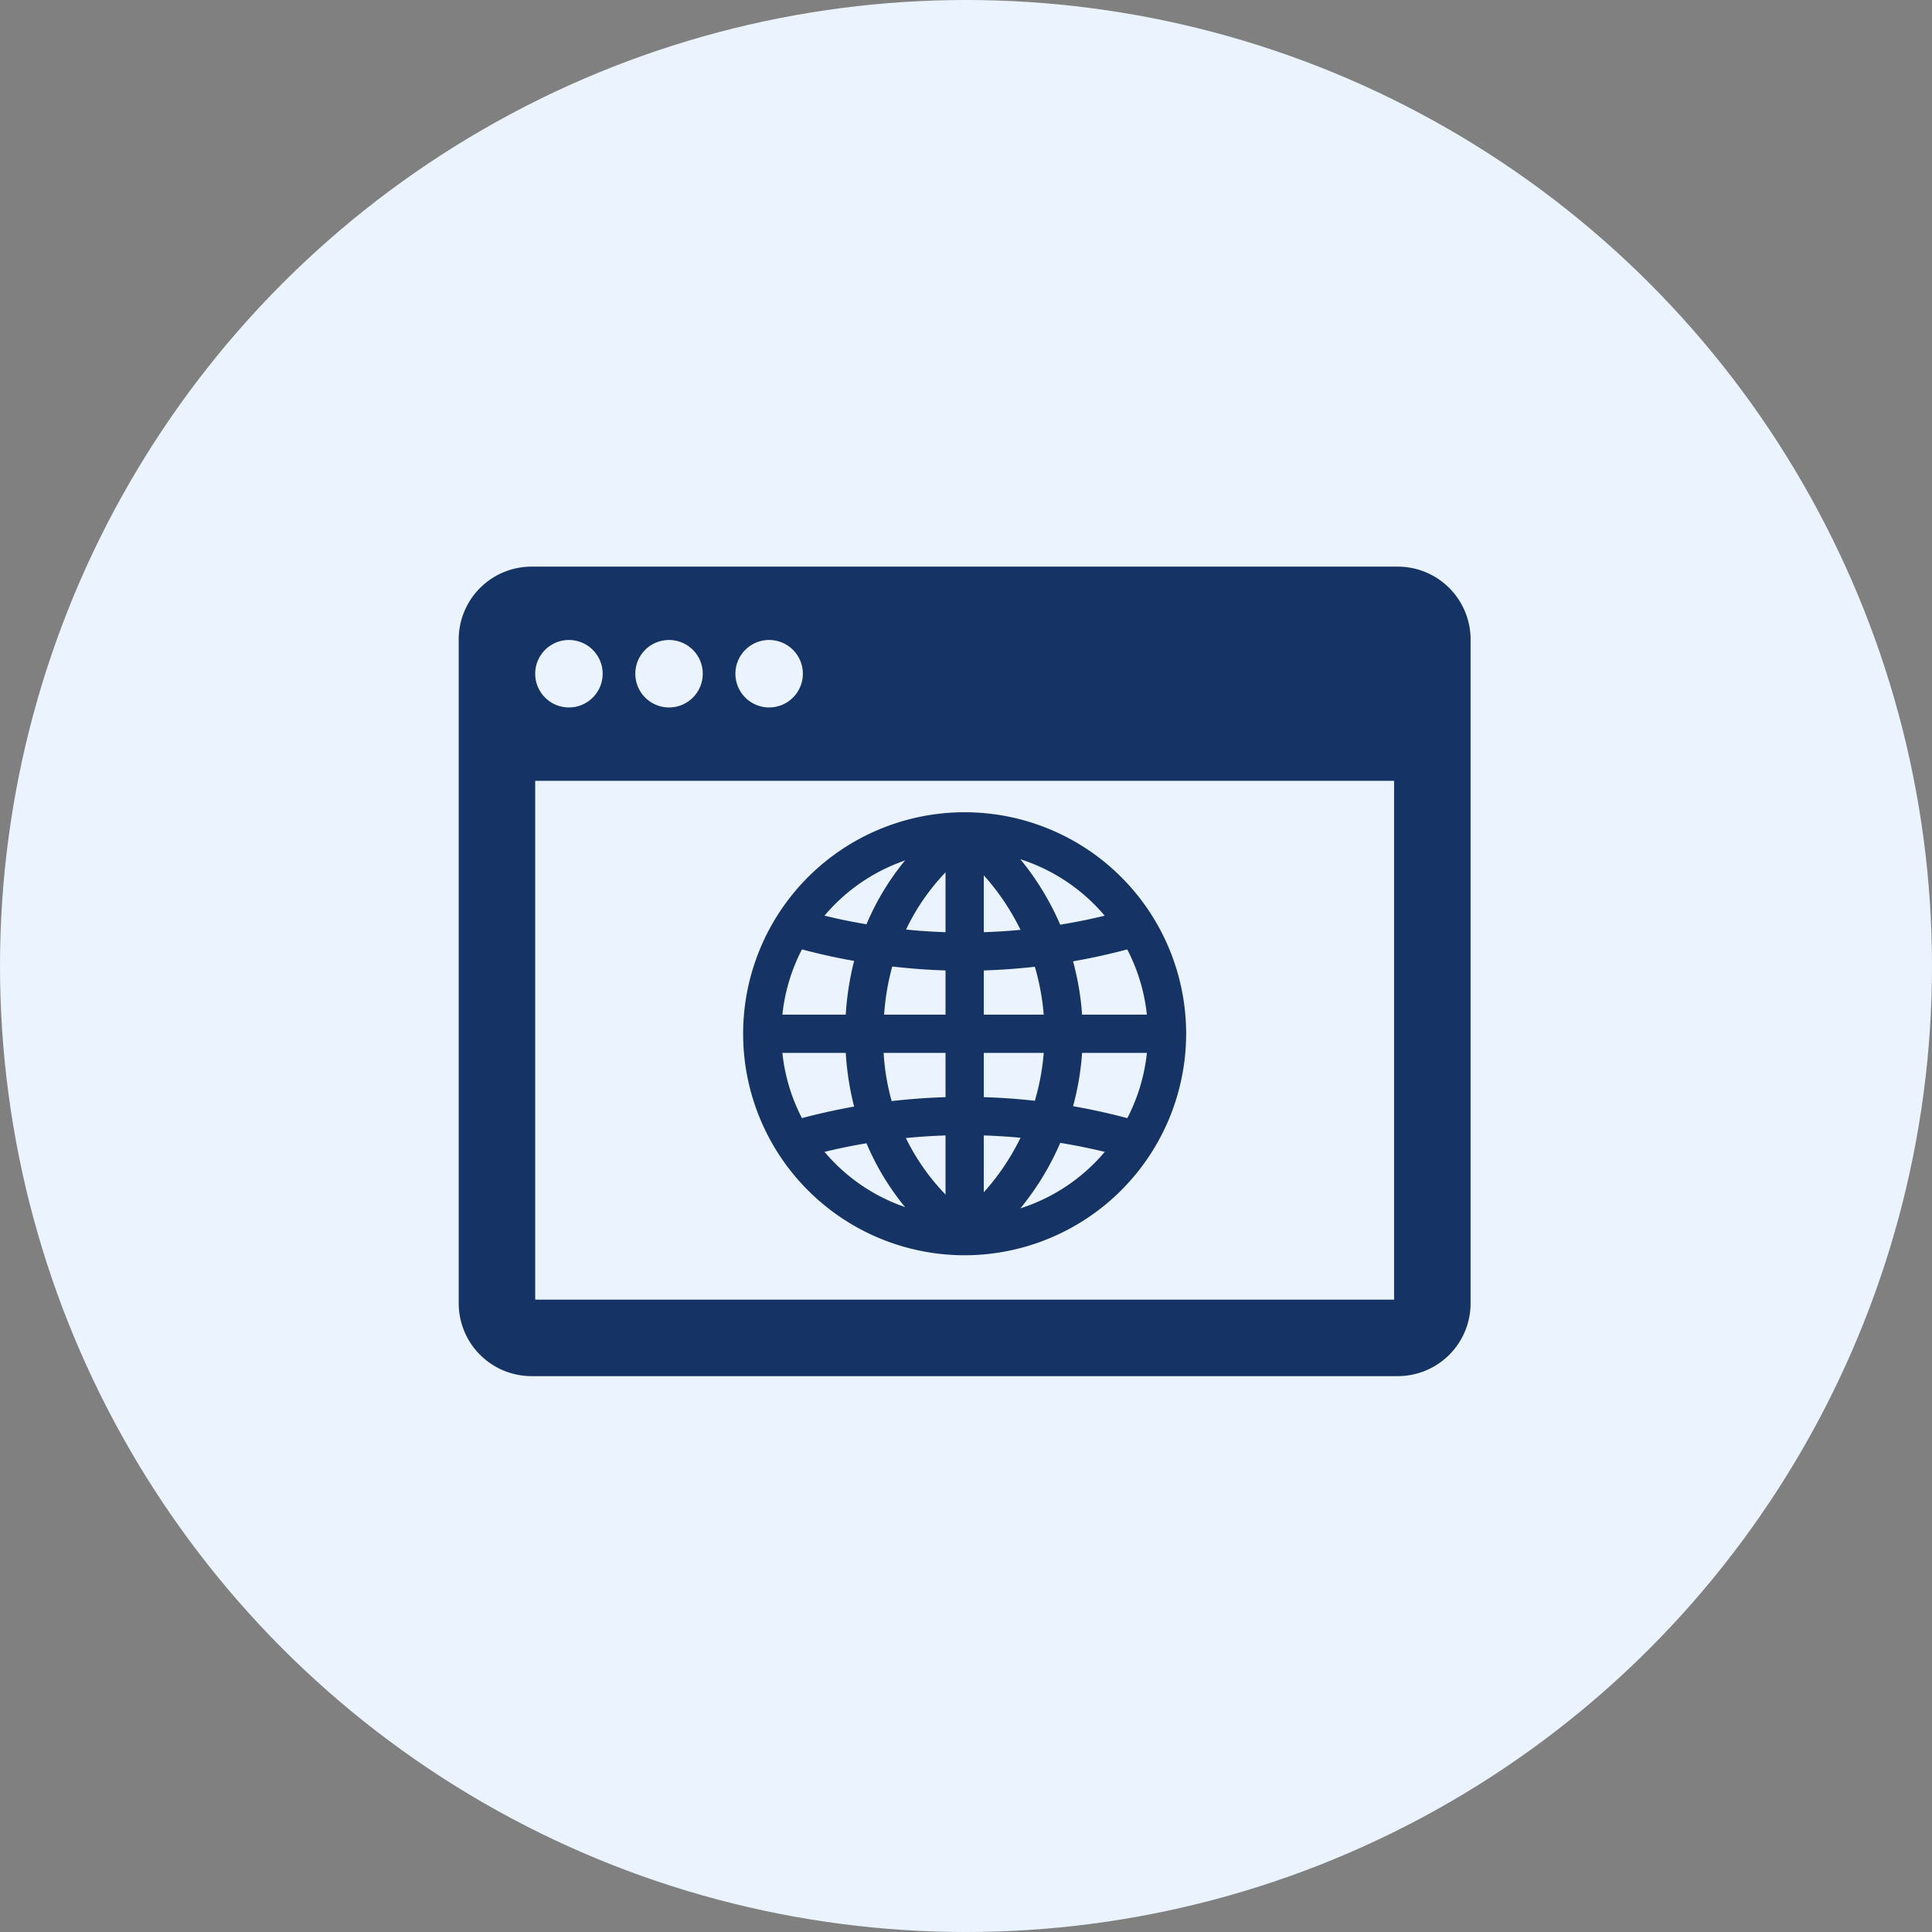 <svg id="グループ_360" data-name="グループ 360" xmlns="http://www.w3.org/2000/svg" xmlns:xlink="http://www.w3.org/1999/xlink" width="143.2" height="143.2" viewBox="0 0 143.2 143.2">
  <rect x="0" y="0" width="143.2" height="143.2" fill="#808080" stroke="none"/>
  <defs>
    <clipPath id="clip-path">
      <rect id="長方形_187" data-name="長方形 187" width="75" height="60" fill="#153364"/>
    </clipPath>
  </defs>
  <circle id="楕円形_14" data-name="楕円形 14" cx="71.6" cy="71.6" r="71.6" fill="#ebf3ff"/>
  <g id="グループ_367" data-name="グループ 367" transform="translate(34 42)">
    <g id="グループ_366" data-name="グループ 366" clip-path="url(#clip-path)">
      <path id="パス_122" data-name="パス 122" d="M37.5,51.041A16.418,16.418,0,1,1,53.917,34.624,16.436,16.436,0,0,1,37.5,51.041m0-30A13.583,13.583,0,1,0,51.082,34.624,13.6,13.6,0,0,0,37.5,21.041" transform="translate(0 -0.001)" fill="#153364"/>
      <rect id="長方形_185" data-name="長方形 185" width="30" height="2.835" transform="translate(22.5 33.205)" fill="#153364"/>
      <path id="パス_123" data-name="パス 123" d="M36.763,50.834c-.332-.2-8.118-5.072-8.118-16.21s7.786-16.009,8.118-16.211l1.475,2.421-.738-1.21.742,1.207c-.276.171-6.762,4.3-6.762,13.793a16.4,16.4,0,0,0,6.758,13.789Z" transform="translate(0 -0.001)" fill="#153364"/>
      <rect id="長方形_186" data-name="長方形 186" width="2.835" height="30" transform="translate(36.082 19.623)" fill="#153364"/>
      <path id="パス_124" data-name="パス 124" d="M38.36,50.75,36.64,48.5a17.584,17.584,0,0,0,0-27.745L38.357,18.5a20.417,20.417,0,0,1,0,32.255" transform="translate(0 -0.001)" fill="#153364"/>
      <path id="パス_125" data-name="パス 125" d="M37.5,29.953a46.531,46.531,0,0,1-6.284-.432l-.1-.013a46.056,46.056,0,0,1-6.616-1.4l.8-2.719a43.435,43.435,0,0,0,6.11,1.3l.1.013a43.307,43.307,0,0,0,11.834.021A43.527,43.527,0,0,0,49.7,25.388l.8,2.719a46.148,46.148,0,0,1-6.776,1.423,46.526,46.526,0,0,1-6.221.423" transform="translate(0 -0.001)" fill="#153364"/>
      <path id="パス_126" data-name="パス 126" d="M25.3,43.859l-.8-2.72a46.187,46.187,0,0,1,6.615-1.4l.1-.013A46.846,46.846,0,0,1,50.5,41.139l-.8,2.72a44.053,44.053,0,0,0-18.19-1.312l-.1.013a43.32,43.32,0,0,0-6.109,1.3" transform="translate(0 -0.001)" fill="#153364"/>
      <path id="パス_127" data-name="パス 127" d="M69.6,0H5.4A5.4,5.4,0,0,0,0,5.4V54.6A5.4,5.4,0,0,0,5.4,60H69.6A5.4,5.4,0,0,0,75,54.6V5.4A5.4,5.4,0,0,0,69.6,0M23.008,5.437a2.5,2.5,0,1,1-2.5,2.5,2.5,2.5,0,0,1,2.5-2.5m-7.419,0a2.5,2.5,0,1,1-2.5,2.5,2.5,2.5,0,0,1,2.5-2.5m-7.42,0a2.5,2.5,0,1,1-2.5,2.5,2.5,2.5,0,0,1,2.5-2.5M69.331,54.331H5.669V15.875H69.331Z" transform="translate(0 -0.001)" fill="#153364"/>
    </g>
  </g>
</svg>
